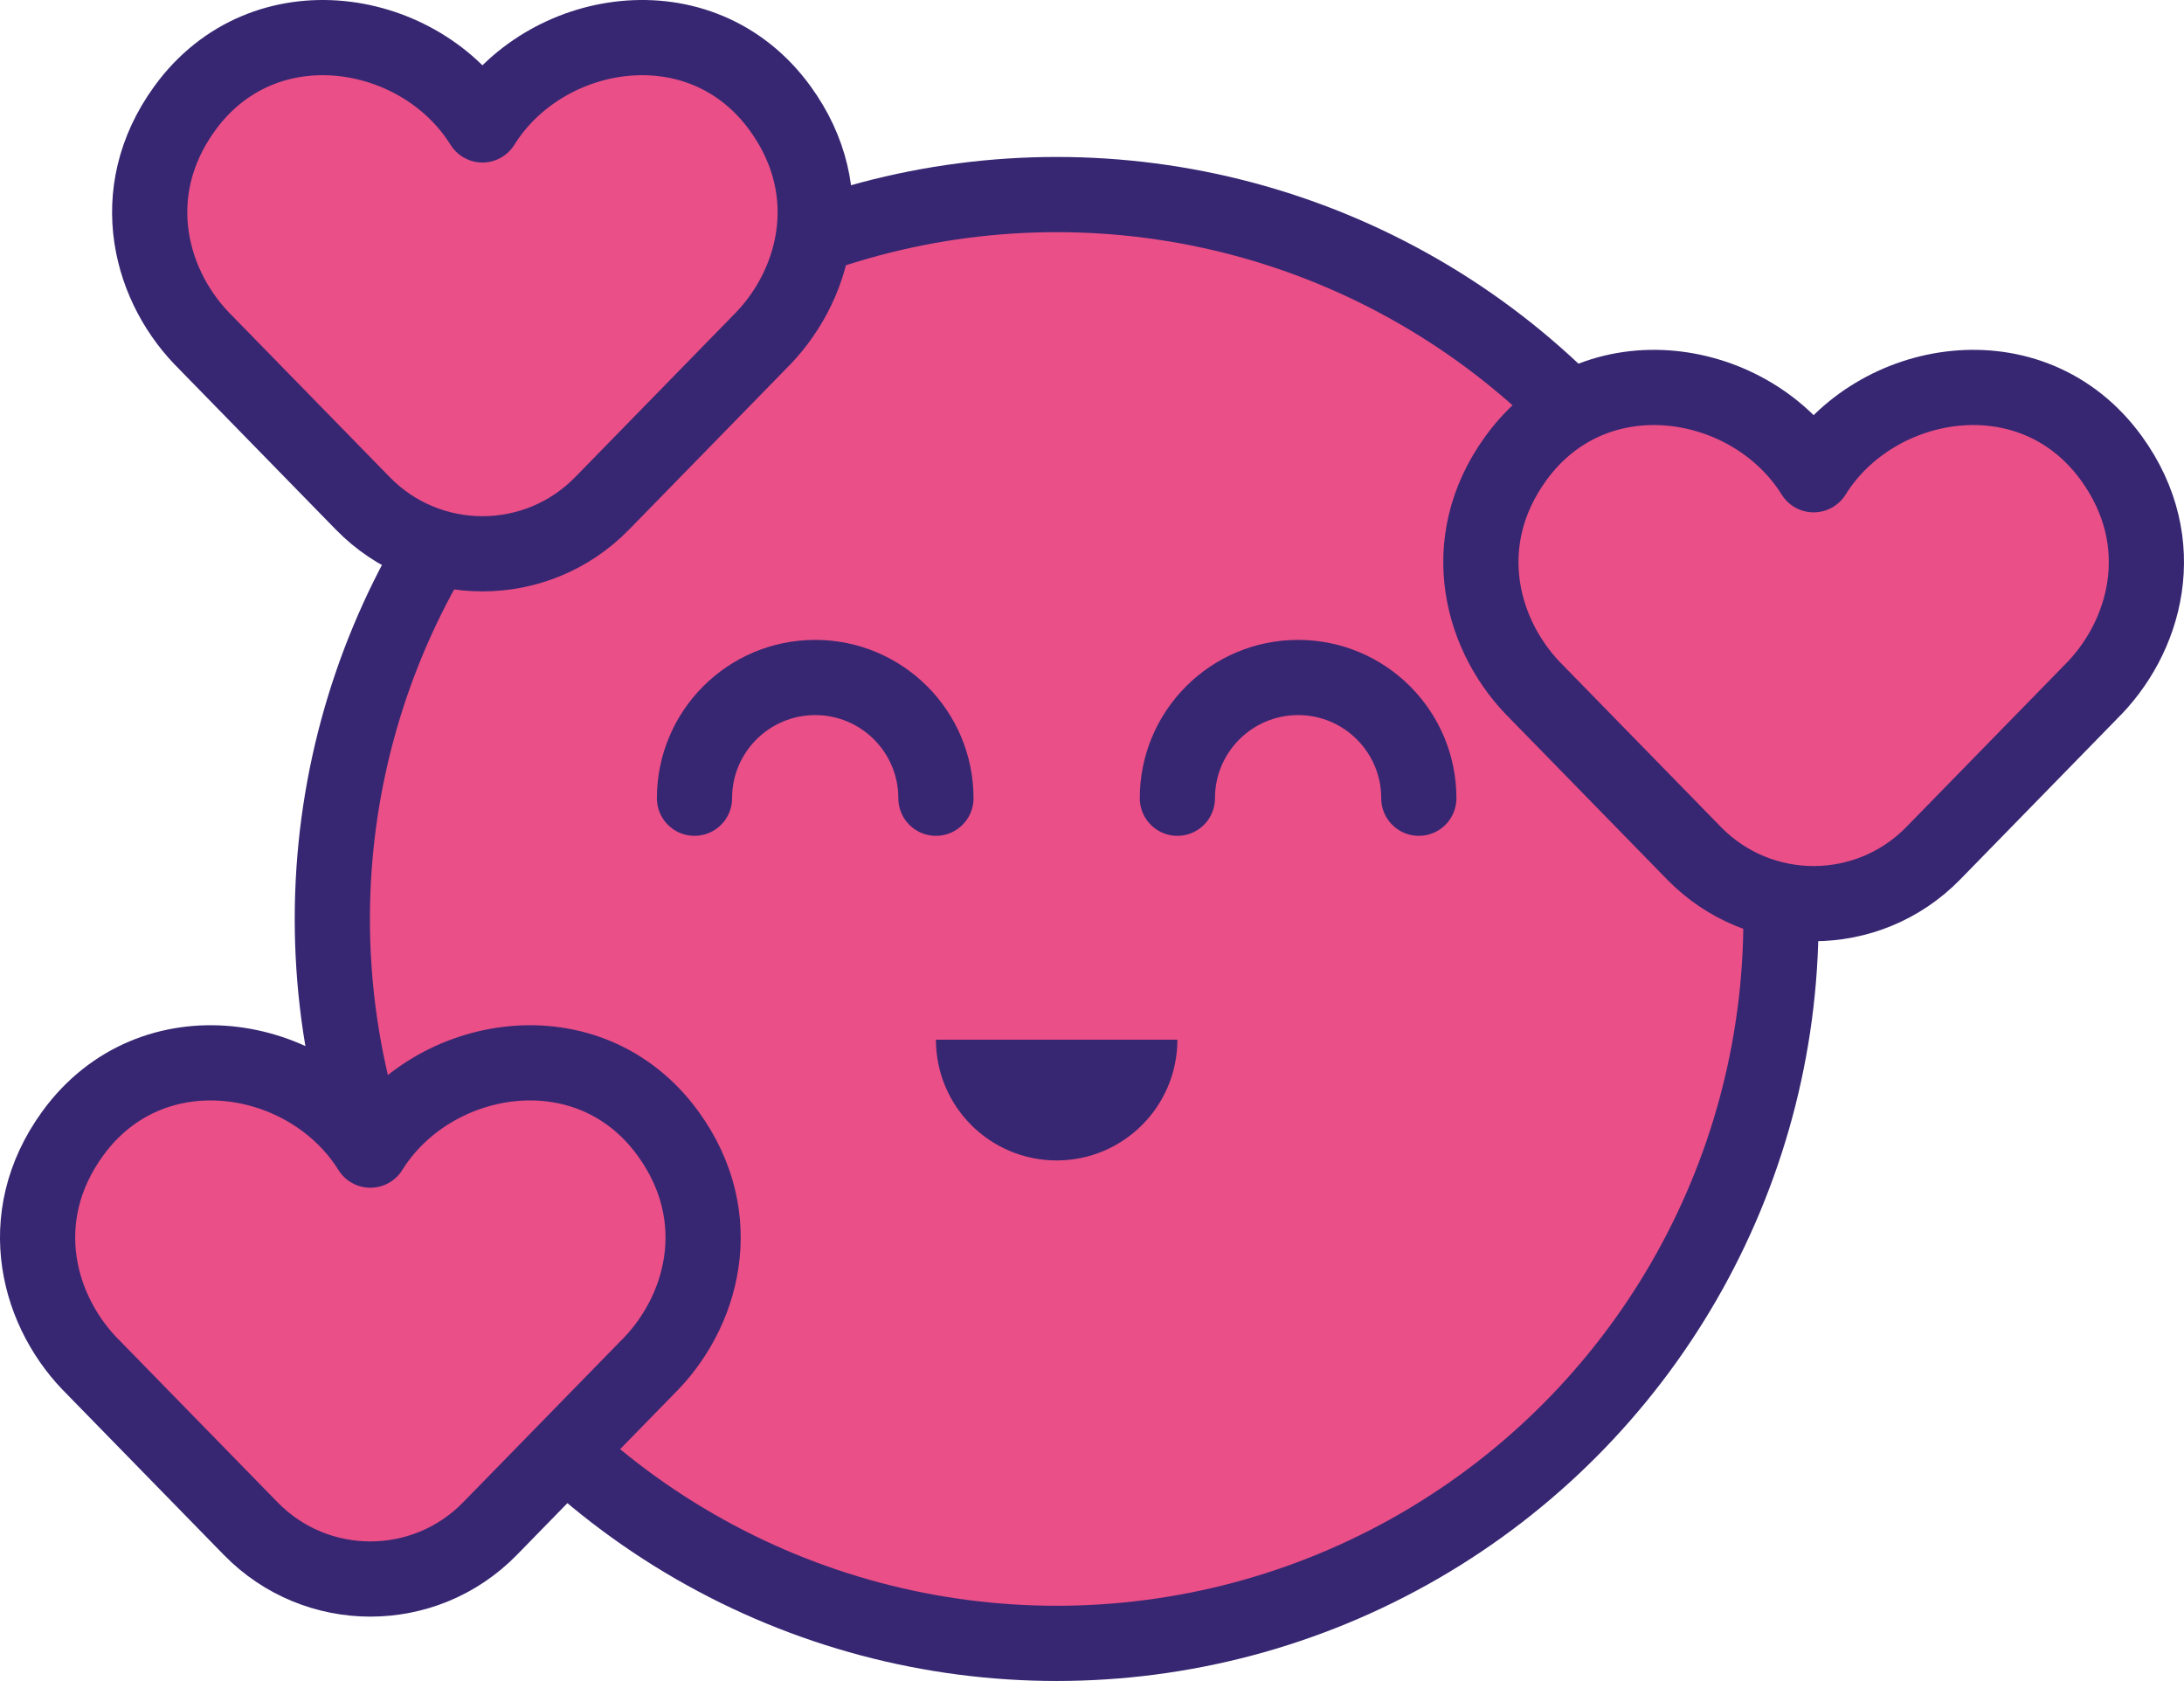 <?xml version="1.0" encoding="iso-8859-1"?>
<!-- Generator: Adobe Illustrator 25.4.0, SVG Export Plug-In . SVG Version: 6.00 Build 0)  -->
<svg version="1.1" id="Layer_1" xmlns="http://www.w3.org/2000/svg" xmlns:xlink="http://www.w3.org/1999/xlink" x="0px" y="0px"
	 viewBox="0 0 275.63 212.122" style="enable-background:new 0 0 275.63 212.122;" xml:space="preserve">
<g>
	
		<circle style="fill:#EA4F87;stroke:#372772;stroke-width:9.49;stroke-linecap:round;stroke-linejoin:round;stroke-miterlimit:10;" cx="133.354" cy="115.964" r="91.413"/>
	
		<path style="fill:#EA4F87;stroke:#372772;stroke-width:9.49;stroke-linecap:round;stroke-linejoin:round;stroke-miterlimit:10;" d="
		M87.647,100.728c0-8.414,6.821-15.236,15.236-15.236s15.236,6.821,15.236,15.236"/>
	
		<path style="fill:#EA4F87;stroke:#372772;stroke-width:9.49;stroke-linecap:round;stroke-linejoin:round;stroke-miterlimit:10;" d="
		M148.59,100.728c0-8.414,6.821-15.236,15.236-15.236c8.414,0,15.236,6.821,15.236,15.236"/>
	<path style="fill:#372772;" d="M148.59,131.199c0,8.414-6.821,15.236-15.236,15.236s-15.236-6.821-15.236-15.236H148.59z"/>
	
		<path style="fill:#EA4F87;stroke:#372772;stroke-width:9.49;stroke-linecap:round;stroke-linejoin:round;stroke-miterlimit:10;" d="
		M243.983,107.672c-8.278,8.477-21.912,8.477-30.19,0L194.096,87.5l0.008,0c-7.113-6.873-10.564-18.981-2.778-29.693
		c10.038-13.81,29.8-10.376,37.56,2.101h0.004c7.76-12.478,27.522-15.911,37.56-2.101c7.786,10.712,4.335,22.82-2.778,29.693
		l0.008,0L243.983,107.672z"/>
	
		<path style="fill:#EA4F87;stroke:#372772;stroke-width:9.49;stroke-linecap:round;stroke-linejoin:round;stroke-miterlimit:10;" d="
		M75.982,63.526c-8.278,8.477-21.912,8.477-30.19,0L26.094,43.354l0.008,0C18.99,36.48,15.539,24.372,23.325,13.66
		c10.038-13.81,29.8-10.376,37.56,2.101h0.004c7.76-12.478,27.522-15.911,37.56-2.101c7.786,10.712,4.335,22.82-2.778,29.693
		l0.008,0L75.982,63.526z"/>
	
		<path style="fill:#EA4F87;stroke:#372772;stroke-width:9.49;stroke-linecap:round;stroke-linejoin:round;stroke-miterlimit:10;" d="
		M61.836,192.899c-8.278,8.477-21.912,8.477-30.19,0l-19.698-20.172l0.008,0c-7.113-6.873-10.564-18.981-2.778-29.693
		c10.038-13.81,29.8-10.376,37.56,2.101h0.004c7.76-12.478,27.522-15.911,37.56-2.101c7.786,10.712,4.335,22.82-2.778,29.693
		l0.008,0L61.836,192.899z"/>
</g>
</svg>
